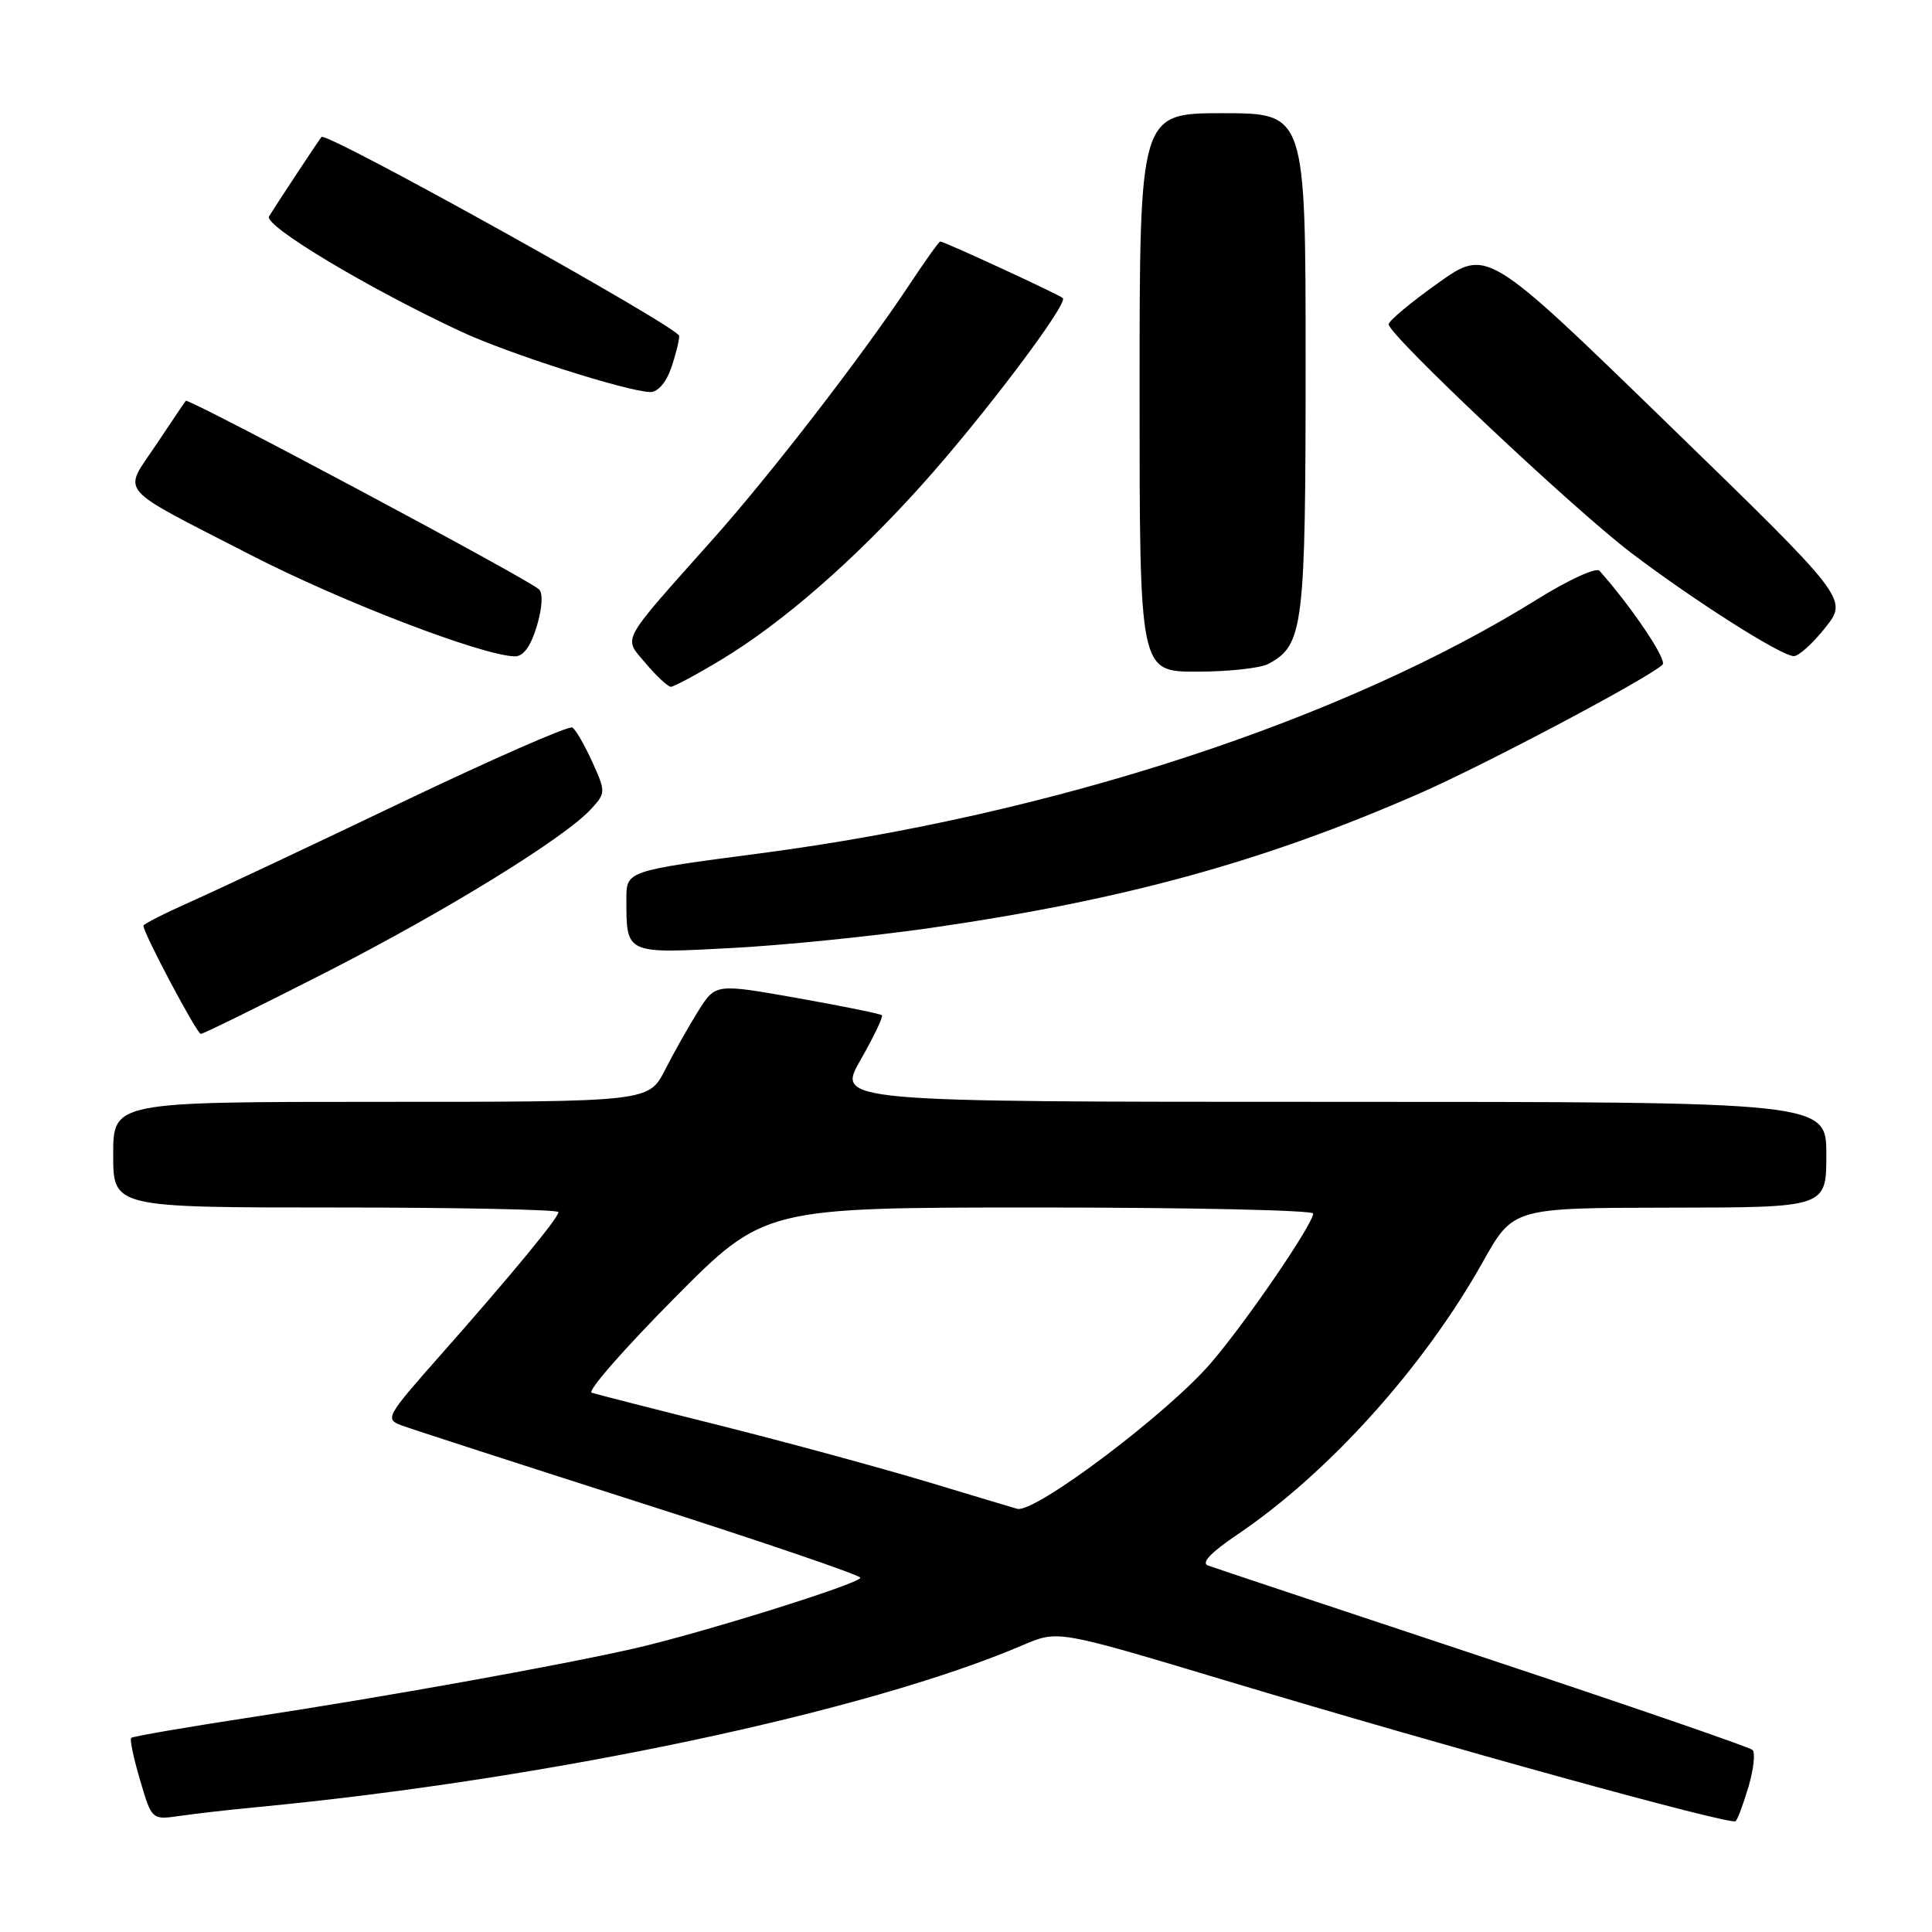 <?xml version="1.0" encoding="UTF-8" standalone="no"?>
<!DOCTYPE svg PUBLIC "-//W3C//DTD SVG 1.1//EN" "http://www.w3.org/Graphics/SVG/1.1/DTD/svg11.dtd" >
<svg xmlns="http://www.w3.org/2000/svg" xmlns:xlink="http://www.w3.org/1999/xlink" version="1.1" viewBox="0 0 256 256">
 <g >
 <path fill="currentColor"
d=" M 231.70 236.70 C 232.37 234.40 232.61 232.23 232.21 231.87 C 231.82 231.50 215.75 225.97 196.50 219.58 C 177.25 213.19 160.86 207.73 160.07 207.44 C 159.13 207.10 160.42 205.73 163.85 203.41 C 176.00 195.23 188.65 181.19 196.50 167.18 C 200.50 160.05 200.50 160.05 221.25 160.02 C 242.00 160.00 242.00 160.00 242.00 153.00 C 242.00 146.00 242.00 146.00 176.43 146.00 C 110.85 146.00 110.85 146.00 114.03 140.44 C 115.78 137.38 117.05 134.72 116.86 134.53 C 116.66 134.33 111.62 133.31 105.66 132.25 C 94.82 130.33 94.82 130.33 92.55 133.92 C 91.31 135.89 89.32 139.41 88.13 141.75 C 85.96 146.00 85.96 146.00 50.48 146.00 C 15.00 146.00 15.00 146.00 15.00 153.00 C 15.00 160.00 15.00 160.00 44.50 160.00 C 60.73 160.00 74.00 160.28 74.00 160.61 C 74.00 161.37 67.74 168.96 58.20 179.75 C 51.18 187.69 50.99 188.04 53.20 188.87 C 54.46 189.34 68.66 193.94 84.75 199.09 C 100.84 204.23 114.00 208.72 114.00 209.06 C 114.00 209.82 92.87 216.42 84.00 218.44 C 73.84 220.74 51.03 224.84 33.63 227.49 C 24.90 228.82 17.59 230.08 17.38 230.28 C 17.18 230.49 17.71 233.02 18.57 235.91 C 20.12 241.15 20.12 241.15 23.81 240.62 C 25.84 240.32 30.42 239.80 34.00 239.46 C 72.61 235.78 114.91 226.83 135.60 217.96 C 140.17 216.00 140.17 216.00 162.34 222.66 C 192.00 231.57 229.38 241.89 229.98 241.32 C 230.25 241.07 231.02 238.99 231.70 236.70 Z  M 43.08 128.90 C 59.16 120.69 74.93 110.97 78.40 107.12 C 80.26 105.06 80.26 104.90 78.48 100.95 C 77.47 98.73 76.29 96.68 75.84 96.40 C 75.39 96.12 65.23 100.58 53.26 106.30 C 41.29 112.03 28.69 117.96 25.25 119.49 C 21.81 121.02 19.00 122.45 19.00 122.66 C 19.00 123.64 26.09 137.00 26.61 137.00 C 26.93 137.00 34.34 133.35 43.08 128.90 Z  M 123.50 122.93 C 149.16 119.21 167.56 114.13 188.19 105.09 C 196.95 101.24 218.43 89.86 220.30 88.07 C 220.94 87.46 216.20 80.41 211.94 75.63 C 211.51 75.15 207.86 76.82 203.82 79.33 C 178.02 95.41 139.71 107.95 100.75 113.07 C 83.00 115.40 83.00 115.40 83.00 119.12 C 83.00 126.45 82.82 126.37 96.91 125.62 C 103.84 125.26 115.80 124.04 123.50 122.93 Z  M 95.48 87.47 C 103.68 82.53 113.16 74.27 122.25 64.14 C 130.33 55.13 141.57 40.23 140.83 39.50 C 140.38 39.05 125.11 32.00 124.59 32.00 C 124.42 32.00 122.57 34.59 120.48 37.75 C 114.35 47.01 102.10 62.88 94.52 71.38 C 81.95 85.50 82.57 84.34 85.58 87.92 C 87.01 89.61 88.50 91.00 88.90 91.00 C 89.29 91.00 92.26 89.41 95.48 87.47 Z  M 168.06 87.97 C 172.72 85.48 173.00 83.19 173.00 48.05 C 173.00 15.00 173.00 15.00 162.00 15.00 C 151.00 15.00 151.00 15.00 151.00 52.00 C 151.00 89.00 151.00 89.00 158.57 89.00 C 162.73 89.00 167.00 88.54 168.06 87.97 Z  M 71.13 82.97 C 71.86 80.53 71.97 78.60 71.42 78.09 C 69.88 76.67 24.96 52.70 24.62 53.11 C 24.44 53.33 22.65 55.98 20.64 59.00 C 16.28 65.54 15.15 64.24 33.27 73.56 C 45.26 79.73 63.90 86.88 68.21 86.97 C 69.35 86.99 70.32 85.66 71.13 82.97 Z  M 241.85 83.18 C 244.88 79.37 244.88 79.37 220.95 56.12 C 197.03 32.88 197.03 32.88 190.52 37.53 C 186.93 40.08 184.00 42.53 184.00 42.97 C 184.00 44.37 208.33 67.30 216.04 73.18 C 224.39 79.53 235.89 86.85 237.67 86.94 C 238.31 86.97 240.19 85.28 241.85 83.18 Z  M 88.90 48.85 C 89.51 47.12 90.00 45.17 90.00 44.51 C 90.00 43.41 43.20 17.37 42.60 18.15 C 42.02 18.89 36.31 27.56 35.65 28.68 C 34.94 29.91 48.94 38.29 61.21 43.99 C 67.46 46.89 82.99 51.84 86.15 51.95 C 87.13 51.98 88.25 50.72 88.90 48.85 Z  M 123.00 196.39 C 116.67 194.49 104.30 191.12 95.50 188.91 C 86.70 186.71 79.00 184.74 78.40 184.54 C 77.79 184.34 82.69 178.74 89.28 172.09 C 101.26 160.00 101.26 160.00 137.63 160.00 C 157.63 160.00 174.00 160.36 174.00 160.80 C 174.00 162.18 165.23 175.02 160.51 180.54 C 154.81 187.22 137.19 200.50 134.80 199.93 C 134.63 199.89 129.32 198.30 123.00 196.39 Z "/>
</g>
</svg>